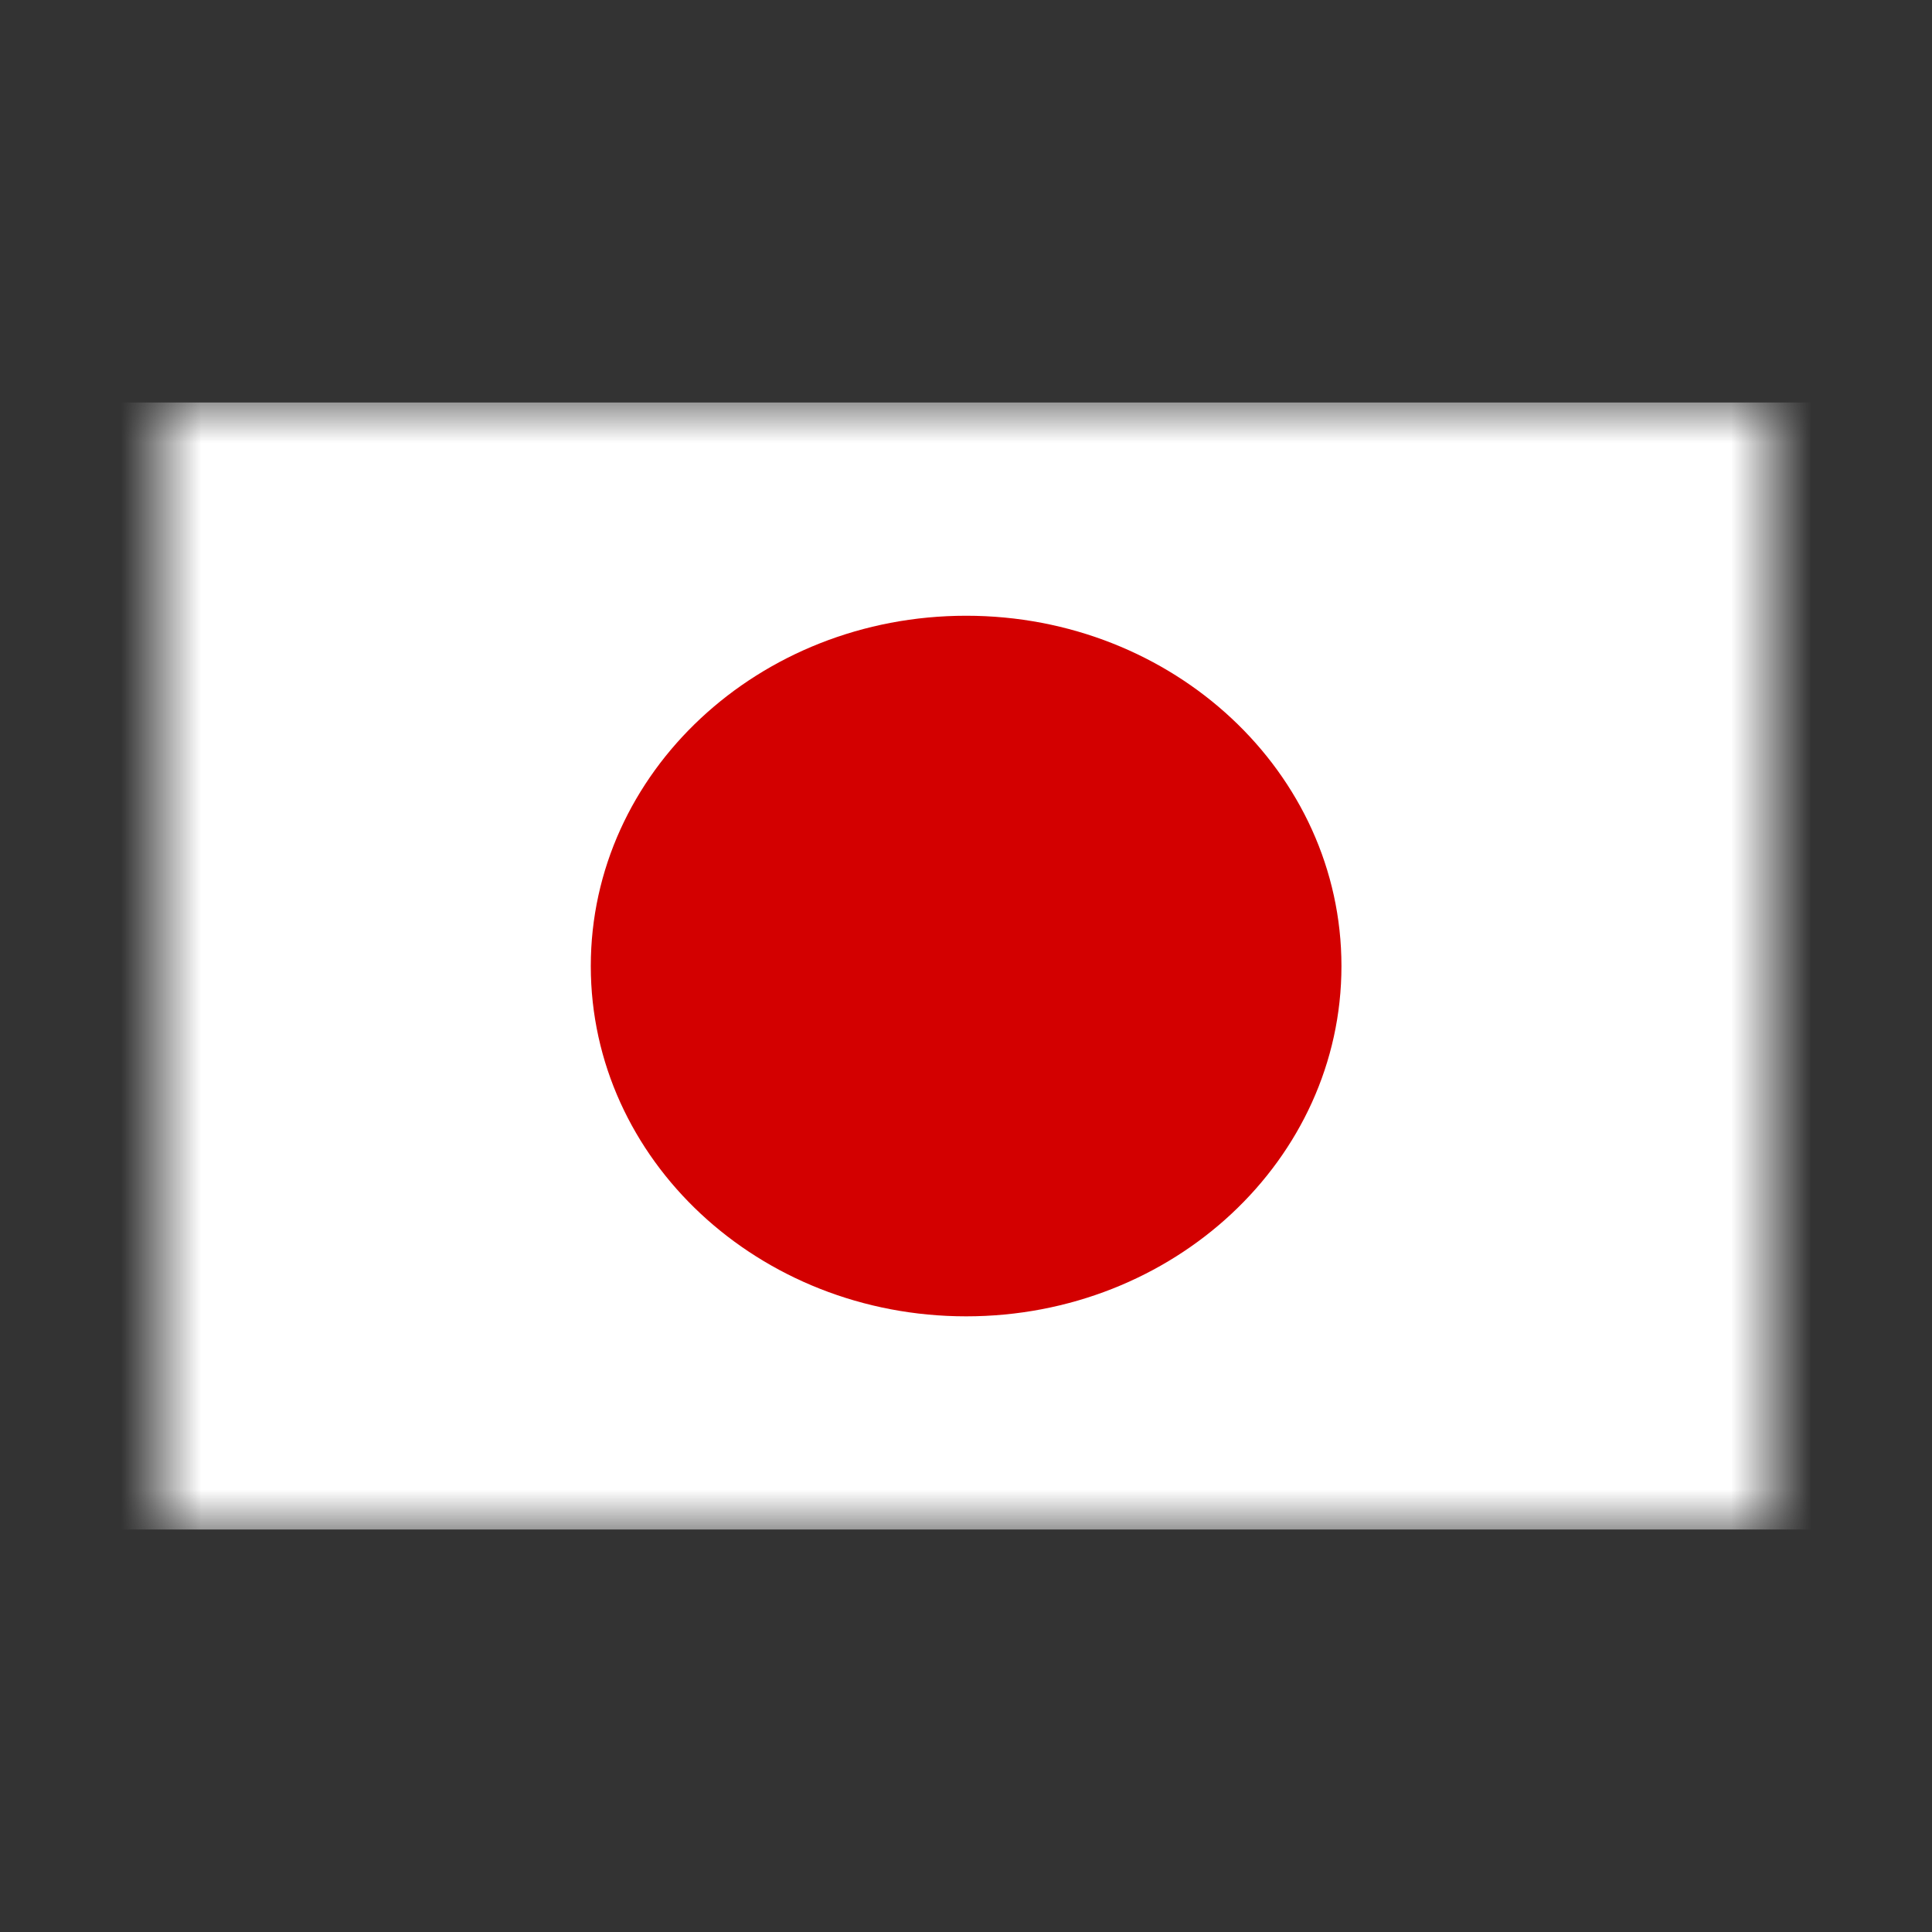 <svg width="24" height="24" viewBox="0 0 24 24" fill="none" xmlns="http://www.w3.org/2000/svg">
<rect x="0" y="0" width="24" height="24" fill="#333333" stroke="none"/>
<mask id="mask0_188_3673" style="mask-type:luminance" maskUnits="userSpaceOnUse" x="2" y="5" width="20" height="14">
<path d="M2 5H22V19H2V5Z" fill="white"/>
</mask>
<g mask="url(#mask0_188_3673)">
<path fill-rule="evenodd" clip-rule="evenodd" d="M0.75 5H23.25V19H0.75V5Z" fill="white"/>
<path d="M12.002 16.352C14.577 16.352 16.664 14.404 16.664 12.001C16.664 9.597 14.577 7.649 12.002 7.649C9.426 7.649 7.339 9.597 7.339 12.001C7.339 14.404 9.426 16.352 12.002 16.352Z" fill="#D30000"/>
</g>
</svg>
